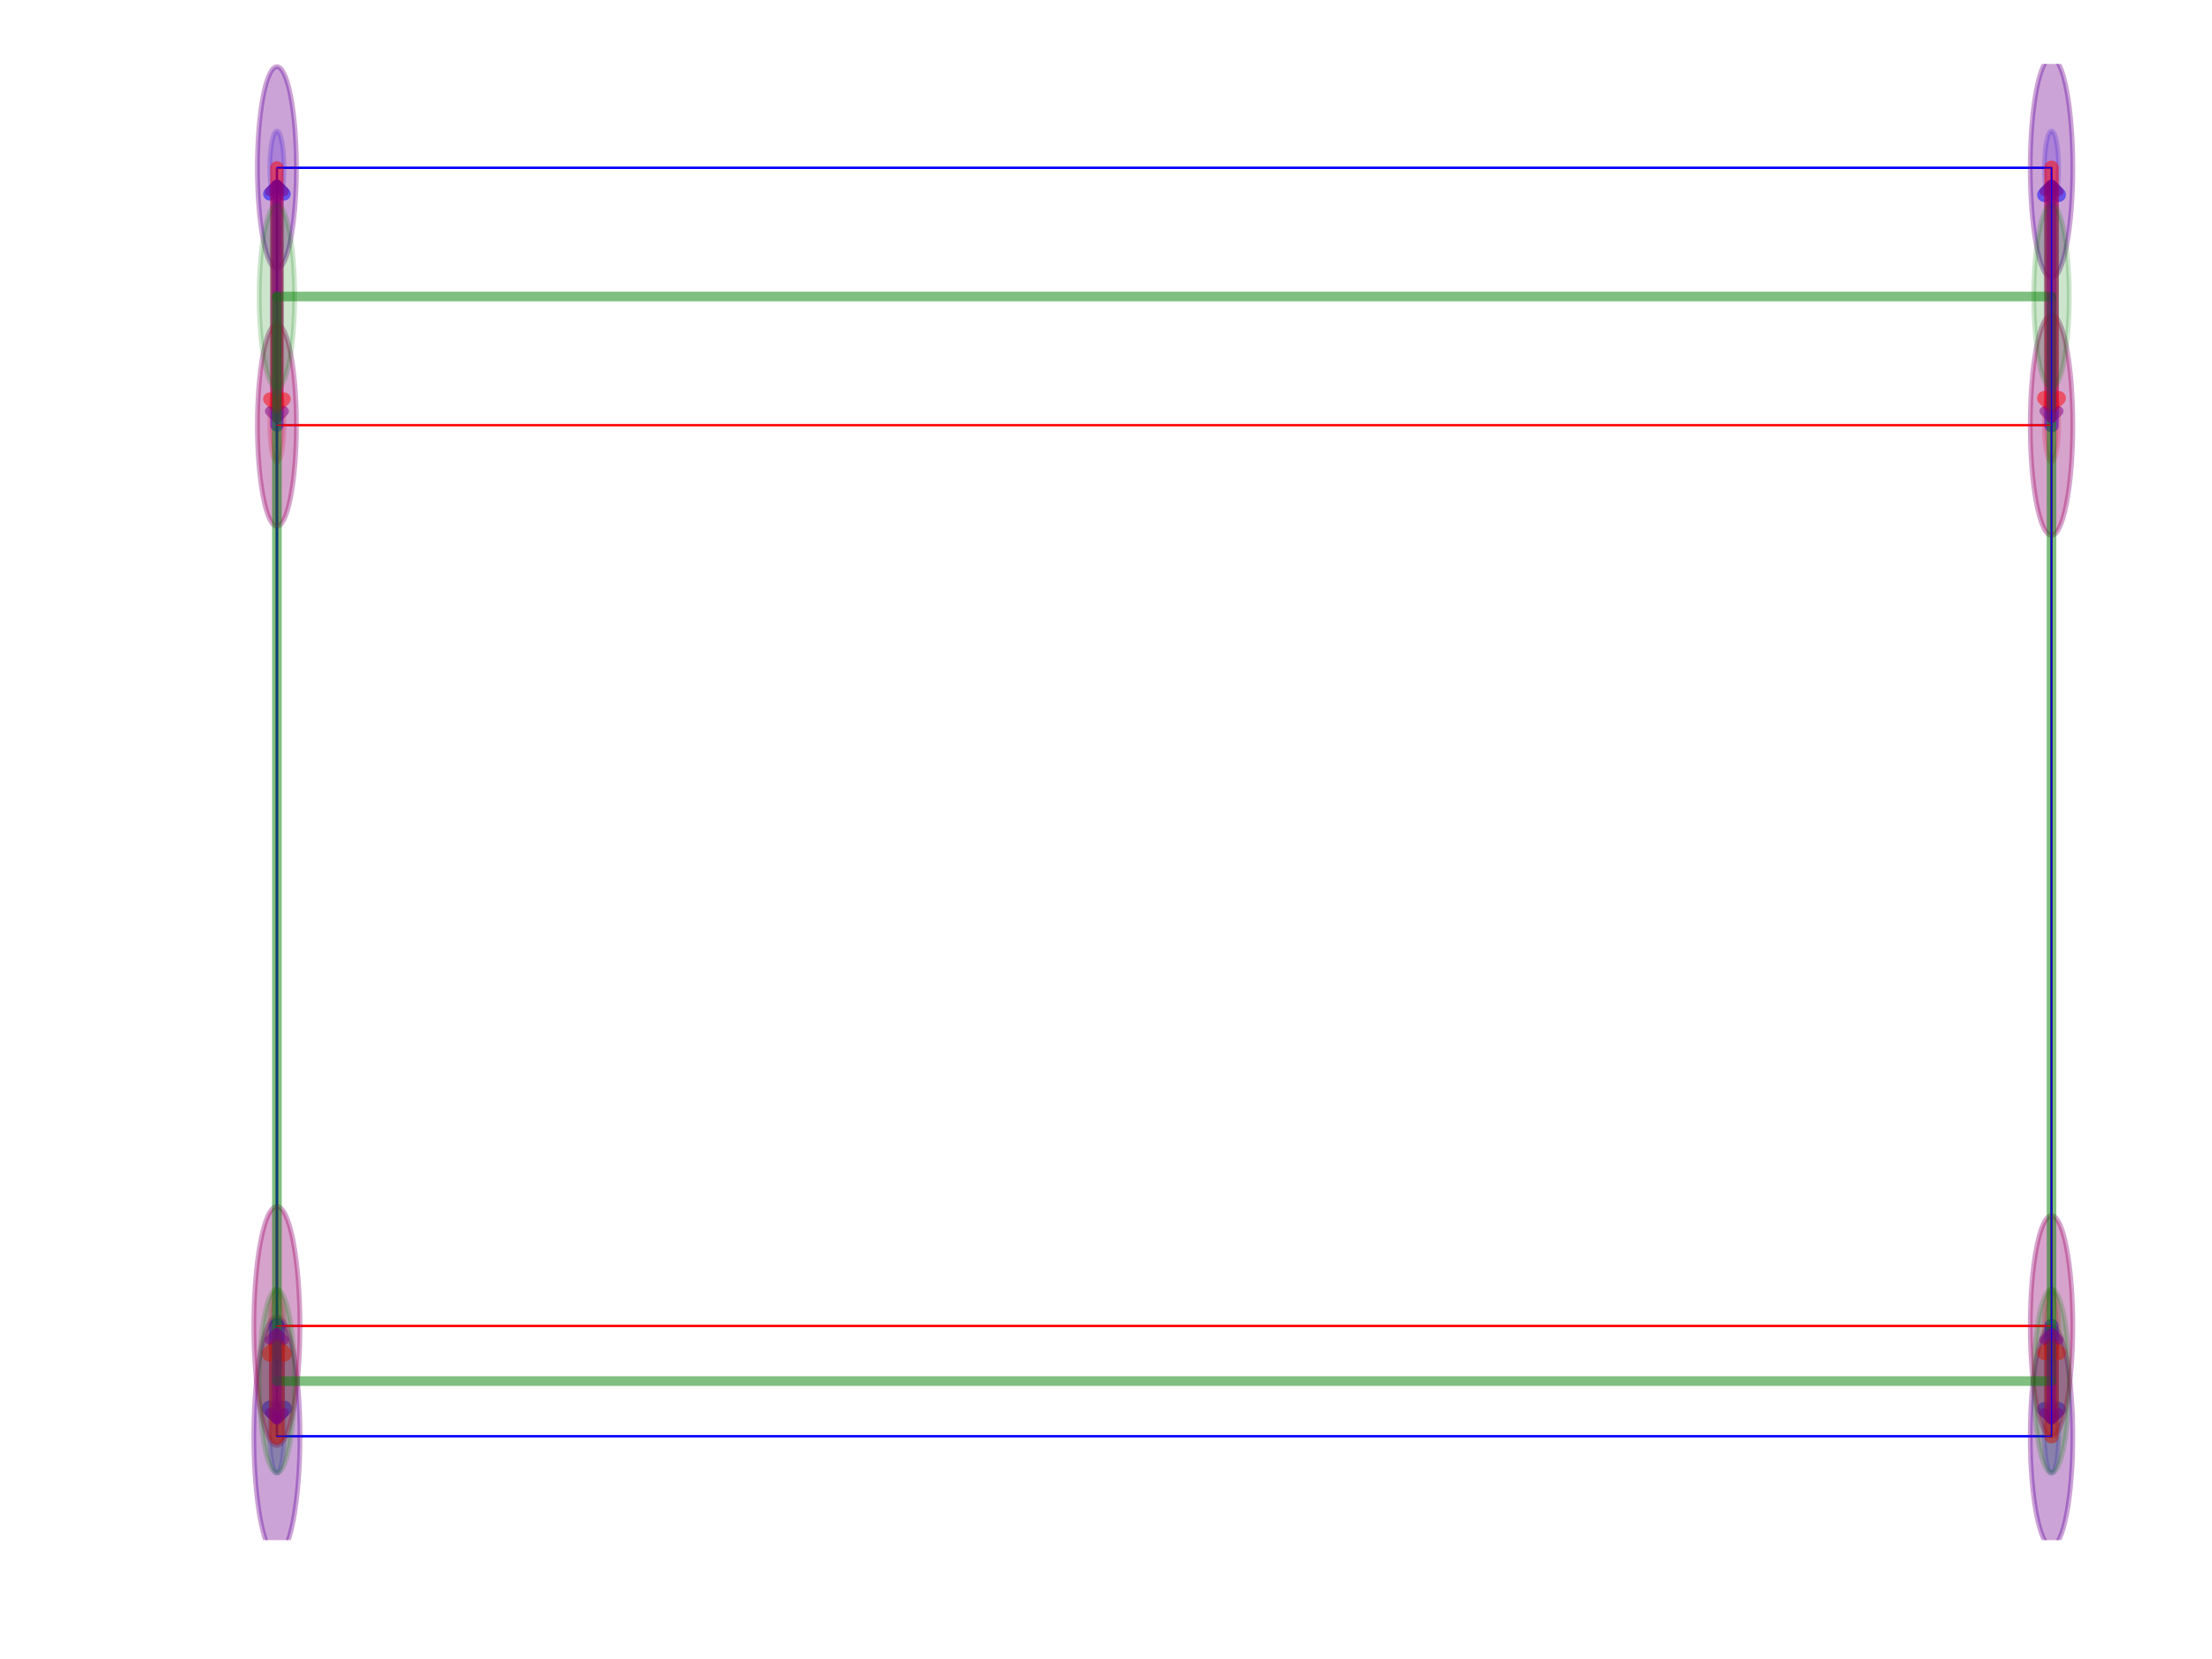 <?xml version="1.0" encoding="utf-8" standalone="no"?>
<!DOCTYPE svg PUBLIC "-//W3C//DTD SVG 1.1//EN"
  "http://www.w3.org/Graphics/SVG/1.1/DTD/svg11.dtd">
<!-- Created with matplotlib (http://matplotlib.org/) -->
<svg height="345.6pt" version="1.1" viewBox="0 0 460.8 345.6" width="460.8pt" xmlns="http://www.w3.org/2000/svg" xmlns:xlink="http://www.w3.org/1999/xlink">
 <defs>
  <style type="text/css">
*{stroke-linecap:butt;stroke-linejoin:round;}
  </style>
 </defs>
 <g id="figure_1">
  <g id="patch_1">
   <path d="M 0 345.6 
L 460.8 345.6 
L 460.8 0 
L 0 0 
z
" style="fill:#ffffff;"/>
  </g>
  <g id="axes_1">
   <g id="patch_2">
    <path clip-path="url(#pe870051860)" d="M 57.687 96.229 
C 58.079 96.229 58.455 95.422 58.733 93.986 
C 59.01 92.55 59.166 90.602 59.166 88.57 
C 59.166 86.539 59.01 84.591 58.733 83.155 
C 58.455 81.718 58.079 80.911 57.687 80.911 
C 57.295 80.911 56.919 81.718 56.641 83.155 
C 56.364 84.591 56.208 86.539 56.208 88.57 
C 56.208 90.602 56.364 92.55 56.641 93.986 
C 56.919 95.422 57.295 96.229 57.687 96.229 
z
" style="fill:#ff0000;opacity:0.2;stroke:#ff0000;stroke-linejoin:miter;"/>
   </g>
   <g id="patch_3">
    <path clip-path="url(#pe870051860)" d="M 427.369 96.229 
C 427.761 96.229 428.138 95.422 428.415 93.986 
C 428.692 92.55 428.848 90.602 428.848 88.57 
C 428.848 86.539 428.692 84.591 428.415 83.155 
C 428.138 81.718 427.761 80.911 427.369 80.911 
C 426.977 80.911 426.601 81.718 426.324 83.155 
C 426.046 84.591 425.891 86.539 425.891 88.57 
C 425.891 90.602 426.046 92.55 426.324 93.986 
C 426.601 95.422 426.977 96.229 427.369 96.229 
z
" style="fill:#ff0000;opacity:0.2;stroke:#ff0000;stroke-linejoin:miter;"/>
   </g>
   <g id="patch_4">
    <path clip-path="url(#pe870051860)" d="M 427.369 283.877 
C 427.761 283.877 428.138 283.07 428.415 281.633 
C 428.692 280.197 428.848 278.249 428.848 276.218 
C 428.848 274.186 428.692 272.238 428.415 270.802 
C 428.138 269.366 427.761 268.559 427.369 268.559 
C 426.977 268.559 426.601 269.366 426.324 270.802 
C 426.046 272.238 425.891 274.186 425.891 276.218 
C 425.891 278.249 426.046 280.197 426.324 281.633 
C 426.601 283.07 426.977 283.877 427.369 283.877 
z
" style="fill:#ff0000;opacity:0.2;stroke:#ff0000;stroke-linejoin:miter;"/>
   </g>
   <g id="patch_5">
    <path clip-path="url(#pe870051860)" d="M 57.687 283.877 
C 58.079 283.877 58.455 283.07 58.733 281.633 
C 59.01 280.197 59.166 278.249 59.166 276.218 
C 59.166 274.186 59.01 272.238 58.733 270.802 
C 58.455 269.366 58.079 268.559 57.687 268.559 
C 57.295 268.559 56.919 269.366 56.641 270.802 
C 56.364 272.238 56.208 274.186 56.208 276.218 
C 56.208 278.249 56.364 280.197 56.641 281.633 
C 56.919 283.07 57.295 283.877 57.687 283.877 
z
" style="fill:#ff0000;opacity:0.2;stroke:#ff0000;stroke-linejoin:miter;"/>
   </g>
   <g id="patch_6">
    <path clip-path="url(#pe870051860)" d="M 57.687 42.616 
C 58.079 42.616 58.455 41.809 58.733 40.373 
C 59.01 38.936 59.166 36.988 59.166 34.957 
C 59.166 32.926 59.01 30.977 58.733 29.541 
C 58.455 28.105 58.079 27.298 57.687 27.298 
C 57.295 27.298 56.919 28.105 56.641 29.541 
C 56.364 30.977 56.208 32.926 56.208 34.957 
C 56.208 36.988 56.364 38.936 56.641 40.373 
C 56.919 41.809 57.295 42.616 57.687 42.616 
z
" style="fill:#0000ff;opacity:0.2;stroke:#0000ff;stroke-linejoin:miter;"/>
   </g>
   <g id="patch_7">
    <path clip-path="url(#pe870051860)" d="M 427.369 42.616 
C 427.761 42.616 428.138 41.809 428.415 40.373 
C 428.692 38.936 428.848 36.988 428.848 34.957 
C 428.848 32.926 428.692 30.977 428.415 29.541 
C 428.138 28.105 427.761 27.298 427.369 27.298 
C 426.977 27.298 426.601 28.105 426.324 29.541 
C 426.046 30.977 425.891 32.926 425.891 34.957 
C 425.891 36.988 426.046 38.936 426.324 40.373 
C 426.601 41.809 426.977 42.616 427.369 42.616 
z
" style="fill:#0000ff;opacity:0.2;stroke:#0000ff;stroke-linejoin:miter;"/>
   </g>
   <g id="patch_8">
    <path clip-path="url(#pe870051860)" d="M 427.369 306.854 
C 427.761 306.854 428.138 306.047 428.415 304.611 
C 428.692 303.174 428.848 301.226 428.848 299.195 
C 428.848 297.164 428.692 295.215 428.415 293.779 
C 428.138 292.343 427.761 291.536 427.369 291.536 
C 426.977 291.536 426.601 292.343 426.324 293.779 
C 426.046 295.215 425.891 297.164 425.891 299.195 
C 425.891 301.226 426.046 303.174 426.324 304.611 
C 426.601 306.047 426.977 306.854 427.369 306.854 
z
" style="fill:#0000ff;opacity:0.2;stroke:#0000ff;stroke-linejoin:miter;"/>
   </g>
   <g id="patch_9">
    <path clip-path="url(#pe870051860)" d="M 57.687 306.854 
C 58.079 306.854 58.455 306.047 58.733 304.611 
C 59.01 303.174 59.166 301.226 59.166 299.195 
C 59.166 297.164 59.01 295.215 58.733 293.779 
C 58.455 292.343 58.079 291.536 57.687 291.536 
C 57.295 291.536 56.919 292.343 56.641 293.779 
C 56.364 295.215 56.208 297.164 56.208 299.195 
C 56.208 301.226 56.364 303.174 56.641 304.611 
C 56.919 306.047 57.295 306.854 57.687 306.854 
z
" style="fill:#0000ff;opacity:0.2;stroke:#0000ff;stroke-linejoin:miter;"/>
   </g>
   <g id="patch_10">
    <path clip-path="url(#pe870051860)" d="M 57.687 88.57 
L 427.369 88.57 
L 427.369 276.218 
L 57.687 276.218 
L 57.687 88.57 
" style="fill:none;stroke:#ff0000;stroke-linejoin:miter;stroke-width:0.5;"/>
   </g>
   <g id="patch_11">
    <path clip-path="url(#pe870051860)" d="M 57.687 34.957 
L 427.369 34.957 
L 427.369 299.195 
L 57.687 299.195 
L 57.687 34.957 
" style="fill:none;stroke:#0000ff;stroke-linejoin:miter;stroke-width:0.5;"/>
   </g>
   <g id="patch_12">
    <path clip-path="url(#pe870051860)" d="M 57.687 109.633 
C 58.766 109.633 59.8 107.414 60.563 103.464 
C 61.325 99.514 61.754 94.156 61.754 88.57 
C 61.754 82.985 61.325 77.627 60.563 73.677 
C 59.8 69.727 58.766 67.508 57.687 67.508 
C 56.609 67.508 55.574 69.727 54.812 73.677 
C 54.049 77.627 53.621 82.985 53.621 88.57 
C 53.621 94.156 54.049 99.514 54.812 103.464 
C 55.574 107.414 56.609 109.633 57.687 109.633 
z
" style="fill:#0000ff;opacity:0.2;stroke:#0000ff;stroke-linejoin:miter;"/>
   </g>
   <g id="patch_13">
    <path clip-path="url(#pe870051860)" d="M 57.687 56.019 
C 58.766 56.019 59.8 53.8 60.563 49.85 
C 61.325 45.901 61.754 40.543 61.754 34.957 
C 61.754 29.371 61.325 24.013 60.563 20.063 
C 59.8 16.114 58.766 13.894 57.687 13.894 
C 56.609 13.894 55.574 16.114 54.812 20.063 
C 54.049 24.013 53.621 29.371 53.621 34.957 
C 53.621 40.543 54.049 45.901 54.812 49.85 
C 55.574 53.8 56.609 56.019 57.687 56.019 
z
" style="fill:#ff0000;opacity:0.2;stroke:#ff0000;stroke-linejoin:miter;"/>
   </g>
   <g id="patch_14">
    <path d="M 57.687 88.57 
Q 57.687 62.763 57.687 38.901 
" style="fill:none;opacity:0.5;stroke:#0000ff;stroke-linecap:round;stroke-width:2.75;"/>
    <path d="M 56.187 40.401 
L 57.687 38.901 
L 59.187 40.401 
" style="fill:none;opacity:0.5;stroke:#0000ff;stroke-linecap:round;stroke-width:2.75;"/>
   </g>
   <g id="patch_15">
    <path clip-path="url(#pe870051860)" d="M 427.369 111.548 
C 428.546 111.548 429.674 109.127 430.506 104.818 
C 431.338 100.509 431.805 94.664 431.805 88.57 
C 431.805 82.477 431.338 76.632 430.506 72.323 
C 429.674 68.014 428.546 65.593 427.369 65.593 
C 426.193 65.593 425.064 68.014 424.232 72.323 
C 423.401 76.632 422.933 82.477 422.933 88.57 
C 422.933 94.664 423.401 100.509 424.232 104.818 
C 425.064 109.127 426.193 111.548 427.369 111.548 
z
" style="fill:#0000ff;opacity:0.2;stroke:#0000ff;stroke-linejoin:miter;"/>
   </g>
   <g id="patch_16">
    <path clip-path="url(#pe870051860)" d="M 427.369 57.934 
C 428.546 57.934 429.674 55.513 430.506 51.204 
C 431.338 46.895 431.805 41.051 431.805 34.957 
C 431.805 28.863 431.338 23.018 430.506 18.71 
C 429.674 14.401 428.546 11.98 427.369 11.98 
C 426.193 11.98 425.064 14.401 424.232 18.71 
C 423.401 23.018 422.933 28.863 422.933 34.957 
C 422.933 41.051 423.401 46.895 424.232 51.204 
C 425.064 55.513 426.193 57.934 427.369 57.934 
z
" style="fill:#ff0000;opacity:0.2;stroke:#ff0000;stroke-linejoin:miter;"/>
   </g>
   <g id="patch_17">
    <path d="M 427.369 88.57 
Q 427.369 62.763 427.369 39.078 
" style="fill:none;opacity:0.5;stroke:#0000ff;stroke-linecap:round;stroke-width:3;"/>
    <path d="M 425.869 40.578 
L 427.369 39.078 
L 428.869 40.578 
" style="fill:none;opacity:0.5;stroke:#0000ff;stroke-linecap:round;stroke-width:3;"/>
   </g>
   <g id="patch_18">
    <path clip-path="url(#pe870051860)" d="M 427.369 299.195 
C 428.546 299.195 429.674 296.774 430.506 292.465 
C 431.338 288.156 431.805 282.311 431.805 276.218 
C 431.805 270.124 431.338 264.279 430.506 259.97 
C 429.674 255.661 428.546 253.24 427.369 253.24 
C 426.193 253.24 425.064 255.661 424.232 259.97 
C 423.401 264.279 422.933 270.124 422.933 276.218 
C 422.933 282.311 423.401 288.156 424.232 292.465 
C 425.064 296.774 426.193 299.195 427.369 299.195 
z
" style="fill:#0000ff;opacity:0.2;stroke:#0000ff;stroke-linejoin:miter;"/>
   </g>
   <g id="patch_19">
    <path clip-path="url(#pe870051860)" d="M 427.369 322.172 
C 428.546 322.172 429.674 319.751 430.506 315.442 
C 431.338 311.133 431.805 305.288 431.805 299.195 
C 431.805 293.101 431.338 287.256 430.506 282.948 
C 429.674 278.639 428.546 276.218 427.369 276.218 
C 426.193 276.218 425.064 278.639 424.232 282.948 
C 423.401 287.256 422.933 293.101 422.933 299.195 
C 422.933 305.288 423.401 311.133 424.232 315.442 
C 425.064 319.751 426.193 322.172 427.369 322.172 
z
" style="fill:#ff0000;opacity:0.2;stroke:#ff0000;stroke-linejoin:miter;"/>
   </g>
   <g id="patch_20">
    <path d="M 427.369 276.218 
Q 427.369 286.706 427.369 295.074 
" style="fill:none;opacity:0.5;stroke:#0000ff;stroke-linecap:round;stroke-width:3;"/>
    <path d="M 428.869 293.574 
L 427.369 295.074 
L 425.869 293.574 
" style="fill:none;opacity:0.5;stroke:#0000ff;stroke-linecap:round;stroke-width:3;"/>
   </g>
   <g id="patch_21">
    <path clip-path="url(#pe870051860)" d="M 57.687 301.11 
C 58.962 301.11 60.184 298.487 61.085 293.819 
C 61.987 289.151 62.493 282.819 62.493 276.218 
C 62.493 269.616 61.987 263.284 61.085 258.616 
C 60.184 253.948 58.962 251.326 57.687 251.326 
C 56.413 251.326 55.19 253.948 54.289 258.616 
C 53.388 263.284 52.881 269.616 52.881 276.218 
C 52.881 282.819 53.388 289.151 54.289 293.819 
C 55.19 298.487 56.413 301.11 57.687 301.11 
z
" style="fill:#0000ff;opacity:0.2;stroke:#0000ff;stroke-linejoin:miter;"/>
   </g>
   <g id="patch_22">
    <path clip-path="url(#pe870051860)" d="M 57.687 324.087 
C 58.962 324.087 60.184 321.464 61.085 316.796 
C 61.987 312.128 62.493 305.796 62.493 299.195 
C 62.493 292.593 61.987 286.261 61.085 281.594 
C 60.184 276.926 58.962 274.303 57.687 274.303 
C 56.413 274.303 55.19 276.926 54.289 281.594 
C 53.388 286.261 52.881 292.593 52.881 299.195 
C 52.881 305.796 53.388 312.128 54.289 316.796 
C 55.19 321.464 56.413 324.087 57.687 324.087 
z
" style="fill:#ff0000;opacity:0.2;stroke:#ff0000;stroke-linejoin:miter;"/>
   </g>
   <g id="patch_23">
    <path d="M 57.687 276.218 
Q 57.687 286.706 57.687 294.897 
" style="fill:none;opacity:0.5;stroke:#0000ff;stroke-linecap:round;stroke-width:3.25;"/>
    <path d="M 59.187 293.397 
L 57.687 294.897 
L 56.187 293.397 
" style="fill:none;opacity:0.5;stroke:#0000ff;stroke-linecap:round;stroke-width:3.25;"/>
   </g>
   <g id="patch_24">
    <path clip-path="url(#pe870051860)" d="M 57.687 56.019 
C 58.766 56.019 59.8 53.8 60.563 49.85 
C 61.325 45.901 61.754 40.543 61.754 34.957 
C 61.754 29.371 61.325 24.013 60.563 20.063 
C 59.8 16.114 58.766 13.894 57.687 13.894 
C 56.609 13.894 55.574 16.114 54.812 20.063 
C 54.049 24.013 53.621 29.371 53.621 34.957 
C 53.621 40.543 54.049 45.901 54.812 49.85 
C 55.574 53.8 56.609 56.019 57.687 56.019 
z
" style="fill:#0000ff;opacity:0.2;stroke:#0000ff;stroke-linejoin:miter;"/>
   </g>
   <g id="patch_25">
    <path clip-path="url(#pe870051860)" d="M 57.687 109.633 
C 58.766 109.633 59.8 107.414 60.563 103.464 
C 61.325 99.514 61.754 94.156 61.754 88.57 
C 61.754 82.985 61.325 77.627 60.563 73.677 
C 59.8 69.727 58.766 67.508 57.687 67.508 
C 56.609 67.508 55.574 69.727 54.812 73.677 
C 54.049 77.627 53.621 82.985 53.621 88.57 
C 53.621 94.156 54.049 99.514 54.812 103.464 
C 55.574 107.414 56.609 109.633 57.687 109.633 
z
" style="fill:#ff0000;opacity:0.2;stroke:#ff0000;stroke-linejoin:miter;"/>
   </g>
   <g id="patch_26">
    <path d="M 57.687 34.957 
Q 57.687 60.764 57.687 84.626 
" style="fill:none;opacity:0.5;stroke:#ff0000;stroke-linecap:round;stroke-width:2.75;"/>
    <path d="M 59.187 83.126 
L 57.687 84.626 
L 56.187 83.126 
" style="fill:none;opacity:0.5;stroke:#ff0000;stroke-linecap:round;stroke-width:2.75;"/>
   </g>
   <g id="patch_27">
    <path clip-path="url(#pe870051860)" d="M 427.369 57.934 
C 428.546 57.934 429.674 55.513 430.506 51.204 
C 431.338 46.895 431.805 41.051 431.805 34.957 
C 431.805 28.863 431.338 23.018 430.506 18.71 
C 429.674 14.401 428.546 11.98 427.369 11.98 
C 426.193 11.98 425.064 14.401 424.232 18.71 
C 423.401 23.018 422.933 28.863 422.933 34.957 
C 422.933 41.051 423.401 46.895 424.232 51.204 
C 425.064 55.513 426.193 57.934 427.369 57.934 
z
" style="fill:#0000ff;opacity:0.2;stroke:#0000ff;stroke-linejoin:miter;"/>
   </g>
   <g id="patch_28">
    <path clip-path="url(#pe870051860)" d="M 427.369 111.548 
C 428.546 111.548 429.674 109.127 430.506 104.818 
C 431.338 100.509 431.805 94.664 431.805 88.57 
C 431.805 82.477 431.338 76.632 430.506 72.323 
C 429.674 68.014 428.546 65.593 427.369 65.593 
C 426.193 65.593 425.064 68.014 424.232 72.323 
C 423.401 76.632 422.933 82.477 422.933 88.57 
C 422.933 94.664 423.401 100.509 424.232 104.818 
C 425.064 109.127 426.193 111.548 427.369 111.548 
z
" style="fill:#ff0000;opacity:0.2;stroke:#ff0000;stroke-linejoin:miter;"/>
   </g>
   <g id="patch_29">
    <path d="M 427.369 34.957 
Q 427.369 60.764 427.369 84.45 
" style="fill:none;opacity:0.5;stroke:#ff0000;stroke-linecap:round;stroke-width:3;"/>
    <path d="M 428.869 82.95 
L 427.369 84.45 
L 425.869 82.95 
" style="fill:none;opacity:0.5;stroke:#ff0000;stroke-linecap:round;stroke-width:3;"/>
   </g>
   <g id="patch_30">
    <path clip-path="url(#pe870051860)" d="M 427.369 322.172 
C 428.546 322.172 429.674 319.751 430.506 315.442 
C 431.338 311.133 431.805 305.288 431.805 299.195 
C 431.805 293.101 431.338 287.256 430.506 282.948 
C 429.674 278.639 428.546 276.218 427.369 276.218 
C 426.193 276.218 425.064 278.639 424.232 282.948 
C 423.401 287.256 422.933 293.101 422.933 299.195 
C 422.933 305.288 423.401 311.133 424.232 315.442 
C 425.064 319.751 426.193 322.172 427.369 322.172 
z
" style="fill:#0000ff;opacity:0.2;stroke:#0000ff;stroke-linejoin:miter;"/>
   </g>
   <g id="patch_31">
    <path clip-path="url(#pe870051860)" d="M 427.369 299.195 
C 428.546 299.195 429.674 296.774 430.506 292.465 
C 431.338 288.156 431.805 282.311 431.805 276.218 
C 431.805 270.124 431.338 264.279 430.506 259.97 
C 429.674 255.661 428.546 253.24 427.369 253.24 
C 426.193 253.24 425.064 255.661 424.232 259.97 
C 423.401 264.279 422.933 270.124 422.933 276.218 
C 422.933 282.311 423.401 288.156 424.232 292.465 
C 425.064 296.774 426.193 299.195 427.369 299.195 
z
" style="fill:#ff0000;opacity:0.2;stroke:#ff0000;stroke-linejoin:miter;"/>
   </g>
   <g id="patch_32">
    <path d="M 427.369 299.195 
Q 427.369 288.706 427.369 280.339 
" style="fill:none;opacity:0.5;stroke:#ff0000;stroke-linecap:round;stroke-width:3;"/>
    <path d="M 425.869 281.839 
L 427.369 280.339 
L 428.869 281.839 
" style="fill:none;opacity:0.5;stroke:#ff0000;stroke-linecap:round;stroke-width:3;"/>
   </g>
   <g id="patch_33">
    <path clip-path="url(#pe870051860)" d="M 57.687 324.087 
C 58.962 324.087 60.184 321.464 61.085 316.796 
C 61.987 312.128 62.493 305.796 62.493 299.195 
C 62.493 292.593 61.987 286.261 61.085 281.594 
C 60.184 276.926 58.962 274.303 57.687 274.303 
C 56.413 274.303 55.19 276.926 54.289 281.594 
C 53.388 286.261 52.881 292.593 52.881 299.195 
C 52.881 305.796 53.388 312.128 54.289 316.796 
C 55.19 321.464 56.413 324.087 57.687 324.087 
z
" style="fill:#0000ff;opacity:0.2;stroke:#0000ff;stroke-linejoin:miter;"/>
   </g>
   <g id="patch_34">
    <path clip-path="url(#pe870051860)" d="M 57.687 301.11 
C 58.962 301.11 60.184 298.487 61.085 293.819 
C 61.987 289.151 62.493 282.819 62.493 276.218 
C 62.493 269.616 61.987 263.284 61.085 258.616 
C 60.184 253.948 58.962 251.326 57.687 251.326 
C 56.413 251.326 55.19 253.948 54.289 258.616 
C 53.388 263.284 52.881 269.616 52.881 276.218 
C 52.881 282.819 53.388 289.151 54.289 293.819 
C 55.19 298.487 56.413 301.11 57.687 301.11 
z
" style="fill:#ff0000;opacity:0.2;stroke:#ff0000;stroke-linejoin:miter;"/>
   </g>
   <g id="patch_35">
    <path d="M 57.687 299.195 
Q 57.687 288.706 57.687 280.516 
" style="fill:none;opacity:0.5;stroke:#ff0000;stroke-linecap:round;stroke-width:3.25;"/>
    <path d="M 56.187 282.016 
L 57.687 280.516 
L 59.187 282.016 
" style="fill:none;opacity:0.5;stroke:#ff0000;stroke-linecap:round;stroke-width:3.25;"/>
   </g>
   <g id="patch_36">
    <path clip-path="url(#pe870051860)" d="M 57.687 80.911 
C 58.667 80.911 59.608 78.894 60.301 75.303 
C 60.994 71.712 61.384 66.842 61.384 61.764 
C 61.384 56.686 60.994 51.815 60.301 48.224 
C 59.608 44.633 58.667 42.616 57.687 42.616 
C 56.707 42.616 55.766 44.633 55.073 48.224 
C 54.38 51.815 53.99 56.686 53.99 61.764 
C 53.99 66.842 54.38 71.712 55.073 75.303 
C 55.766 78.894 56.707 80.911 57.687 80.911 
z
" style="fill:#008000;opacity:0.2;stroke:#008000;stroke-linejoin:miter;"/>
   </g>
   <g id="patch_37">
    <path clip-path="url(#pe870051860)" d="M 427.369 80.911 
C 428.35 80.911 429.29 78.894 429.983 75.303 
C 430.677 71.712 431.066 66.842 431.066 61.764 
C 431.066 56.686 430.677 51.815 429.983 48.224 
C 429.29 44.633 428.35 42.616 427.369 42.616 
C 426.389 42.616 425.448 44.633 424.755 48.224 
C 424.062 51.815 423.672 56.686 423.672 61.764 
C 423.672 66.842 424.062 71.712 424.755 75.303 
C 425.448 78.894 426.389 80.911 427.369 80.911 
z
" style="fill:#008000;opacity:0.2;stroke:#008000;stroke-linejoin:miter;"/>
   </g>
   <g id="patch_38">
    <path clip-path="url(#pe870051860)" d="M 427.369 306.854 
C 428.35 306.854 429.29 304.836 429.983 301.246 
C 430.677 297.655 431.066 292.784 431.066 287.706 
C 431.066 282.628 430.677 277.758 429.983 274.167 
C 429.29 270.576 428.35 268.559 427.369 268.559 
C 426.389 268.559 425.448 270.576 424.755 274.167 
C 424.062 277.758 423.672 282.628 423.672 287.706 
C 423.672 292.784 424.062 297.655 424.755 301.246 
C 425.448 304.836 426.389 306.854 427.369 306.854 
z
" style="fill:#008000;opacity:0.2;stroke:#008000;stroke-linejoin:miter;"/>
   </g>
   <g id="patch_39">
    <path clip-path="url(#pe870051860)" d="M 57.687 306.854 
C 58.667 306.854 59.608 304.836 60.301 301.246 
C 60.994 297.655 61.384 292.784 61.384 287.706 
C 61.384 282.628 60.994 277.758 60.301 274.167 
C 59.608 270.576 58.667 268.559 57.687 268.559 
C 56.707 268.559 55.766 270.576 55.073 274.167 
C 54.38 277.758 53.99 282.628 53.99 287.706 
C 53.99 292.784 54.38 297.655 55.073 301.246 
C 55.766 304.836 56.707 306.854 57.687 306.854 
z
" style="fill:#008000;opacity:0.2;stroke:#008000;stroke-linejoin:miter;"/>
   </g>
   <g id="patch_40">
    <path d="M 57.687 61.764 
Q 242.528 61.764 427.369 61.764 
" style="fill:none;opacity:0.5;stroke:#008000;stroke-linecap:round;stroke-width:2;"/>
   </g>
   <g id="patch_41">
    <path d="M 57.687 87.156 
Q 57.687 62.763 57.687 38.37 
" style="fill:none;opacity:0.5;stroke:#800080;stroke-linecap:round;stroke-width:2;"/>
    <path d="M 59.187 85.656 
L 57.687 87.156 
L 56.187 85.656 
" style="fill:none;opacity:0.5;stroke:#800080;stroke-linecap:round;stroke-width:2;"/>
    <path d="M 56.187 39.87 
L 57.687 38.37 
L 59.187 39.87 
" style="fill:none;opacity:0.5;stroke:#800080;stroke-linecap:round;stroke-width:2;"/>
   </g>
   <g id="patch_42">
    <path d="M 427.369 61.764 
Q 427.369 174.735 427.369 287.706 
" style="fill:none;opacity:0.5;stroke:#008000;stroke-linecap:round;stroke-width:2;"/>
   </g>
   <g id="patch_43">
    <path d="M 427.369 87.156 
Q 427.369 62.763 427.369 38.37 
" style="fill:none;opacity:0.5;stroke:#800080;stroke-linecap:round;stroke-width:2;"/>
    <path d="M 428.869 85.656 
L 427.369 87.156 
L 425.869 85.656 
" style="fill:none;opacity:0.5;stroke:#800080;stroke-linecap:round;stroke-width:2;"/>
    <path d="M 425.869 39.87 
L 427.369 38.37 
L 428.869 39.87 
" style="fill:none;opacity:0.5;stroke:#800080;stroke-linecap:round;stroke-width:2;"/>
   </g>
   <g id="patch_44">
    <path d="M 427.369 287.706 
Q 242.528 287.706 57.687 287.706 
" style="fill:none;opacity:0.5;stroke:#008000;stroke-linecap:round;stroke-width:2;"/>
   </g>
   <g id="patch_45">
    <path d="M 427.369 277.632 
Q 427.369 286.706 427.369 295.781 
" style="fill:none;opacity:0.5;stroke:#800080;stroke-linecap:round;stroke-width:2;"/>
    <path d="M 425.869 279.132 
L 427.369 277.632 
L 428.869 279.132 
" style="fill:none;opacity:0.5;stroke:#800080;stroke-linecap:round;stroke-width:2;"/>
    <path d="M 428.869 294.281 
L 427.369 295.781 
L 425.869 294.281 
" style="fill:none;opacity:0.5;stroke:#800080;stroke-linecap:round;stroke-width:2;"/>
   </g>
   <g id="patch_46">
    <path d="M 57.687 287.706 
Q 57.687 174.735 57.687 61.764 
" style="fill:none;opacity:0.5;stroke:#008000;stroke-linecap:round;stroke-width:2;"/>
   </g>
   <g id="patch_47">
    <path d="M 57.687 277.632 
Q 57.687 286.706 57.687 295.781 
" style="fill:none;opacity:0.5;stroke:#800080;stroke-linecap:round;stroke-width:2;"/>
    <path d="M 56.187 279.132 
L 57.687 277.632 
L 59.187 279.132 
" style="fill:none;opacity:0.5;stroke:#800080;stroke-linecap:round;stroke-width:2;"/>
    <path d="M 59.187 294.281 
L 57.687 295.781 
L 56.187 294.281 
" style="fill:none;opacity:0.5;stroke:#800080;stroke-linecap:round;stroke-width:2;"/>
   </g>
   <g id="line2d_1">
    <path clip-path="url(#pe870051860)" d="M 57.687 88.57 
L 427.369 88.57 
L 427.369 276.218 
L 57.687 276.218 
" style="fill:none;stroke:#ff0000;stroke-linecap:square;stroke-width:0.2;"/>
   </g>
   <g id="line2d_2">
    <path clip-path="url(#pe870051860)" d="M 57.687 34.957 
L 427.369 34.957 
L 427.369 299.195 
L 57.687 299.195 
" style="fill:none;stroke:#0000ff;stroke-linecap:square;stroke-width:0.2;"/>
   </g>
  </g>
 </g>
 <defs>
  <clipPath id="pe870051860">
   <rect height="307.512" width="409.904" x="37.576" y="13.32"/>
  </clipPath>
 </defs>
</svg>
